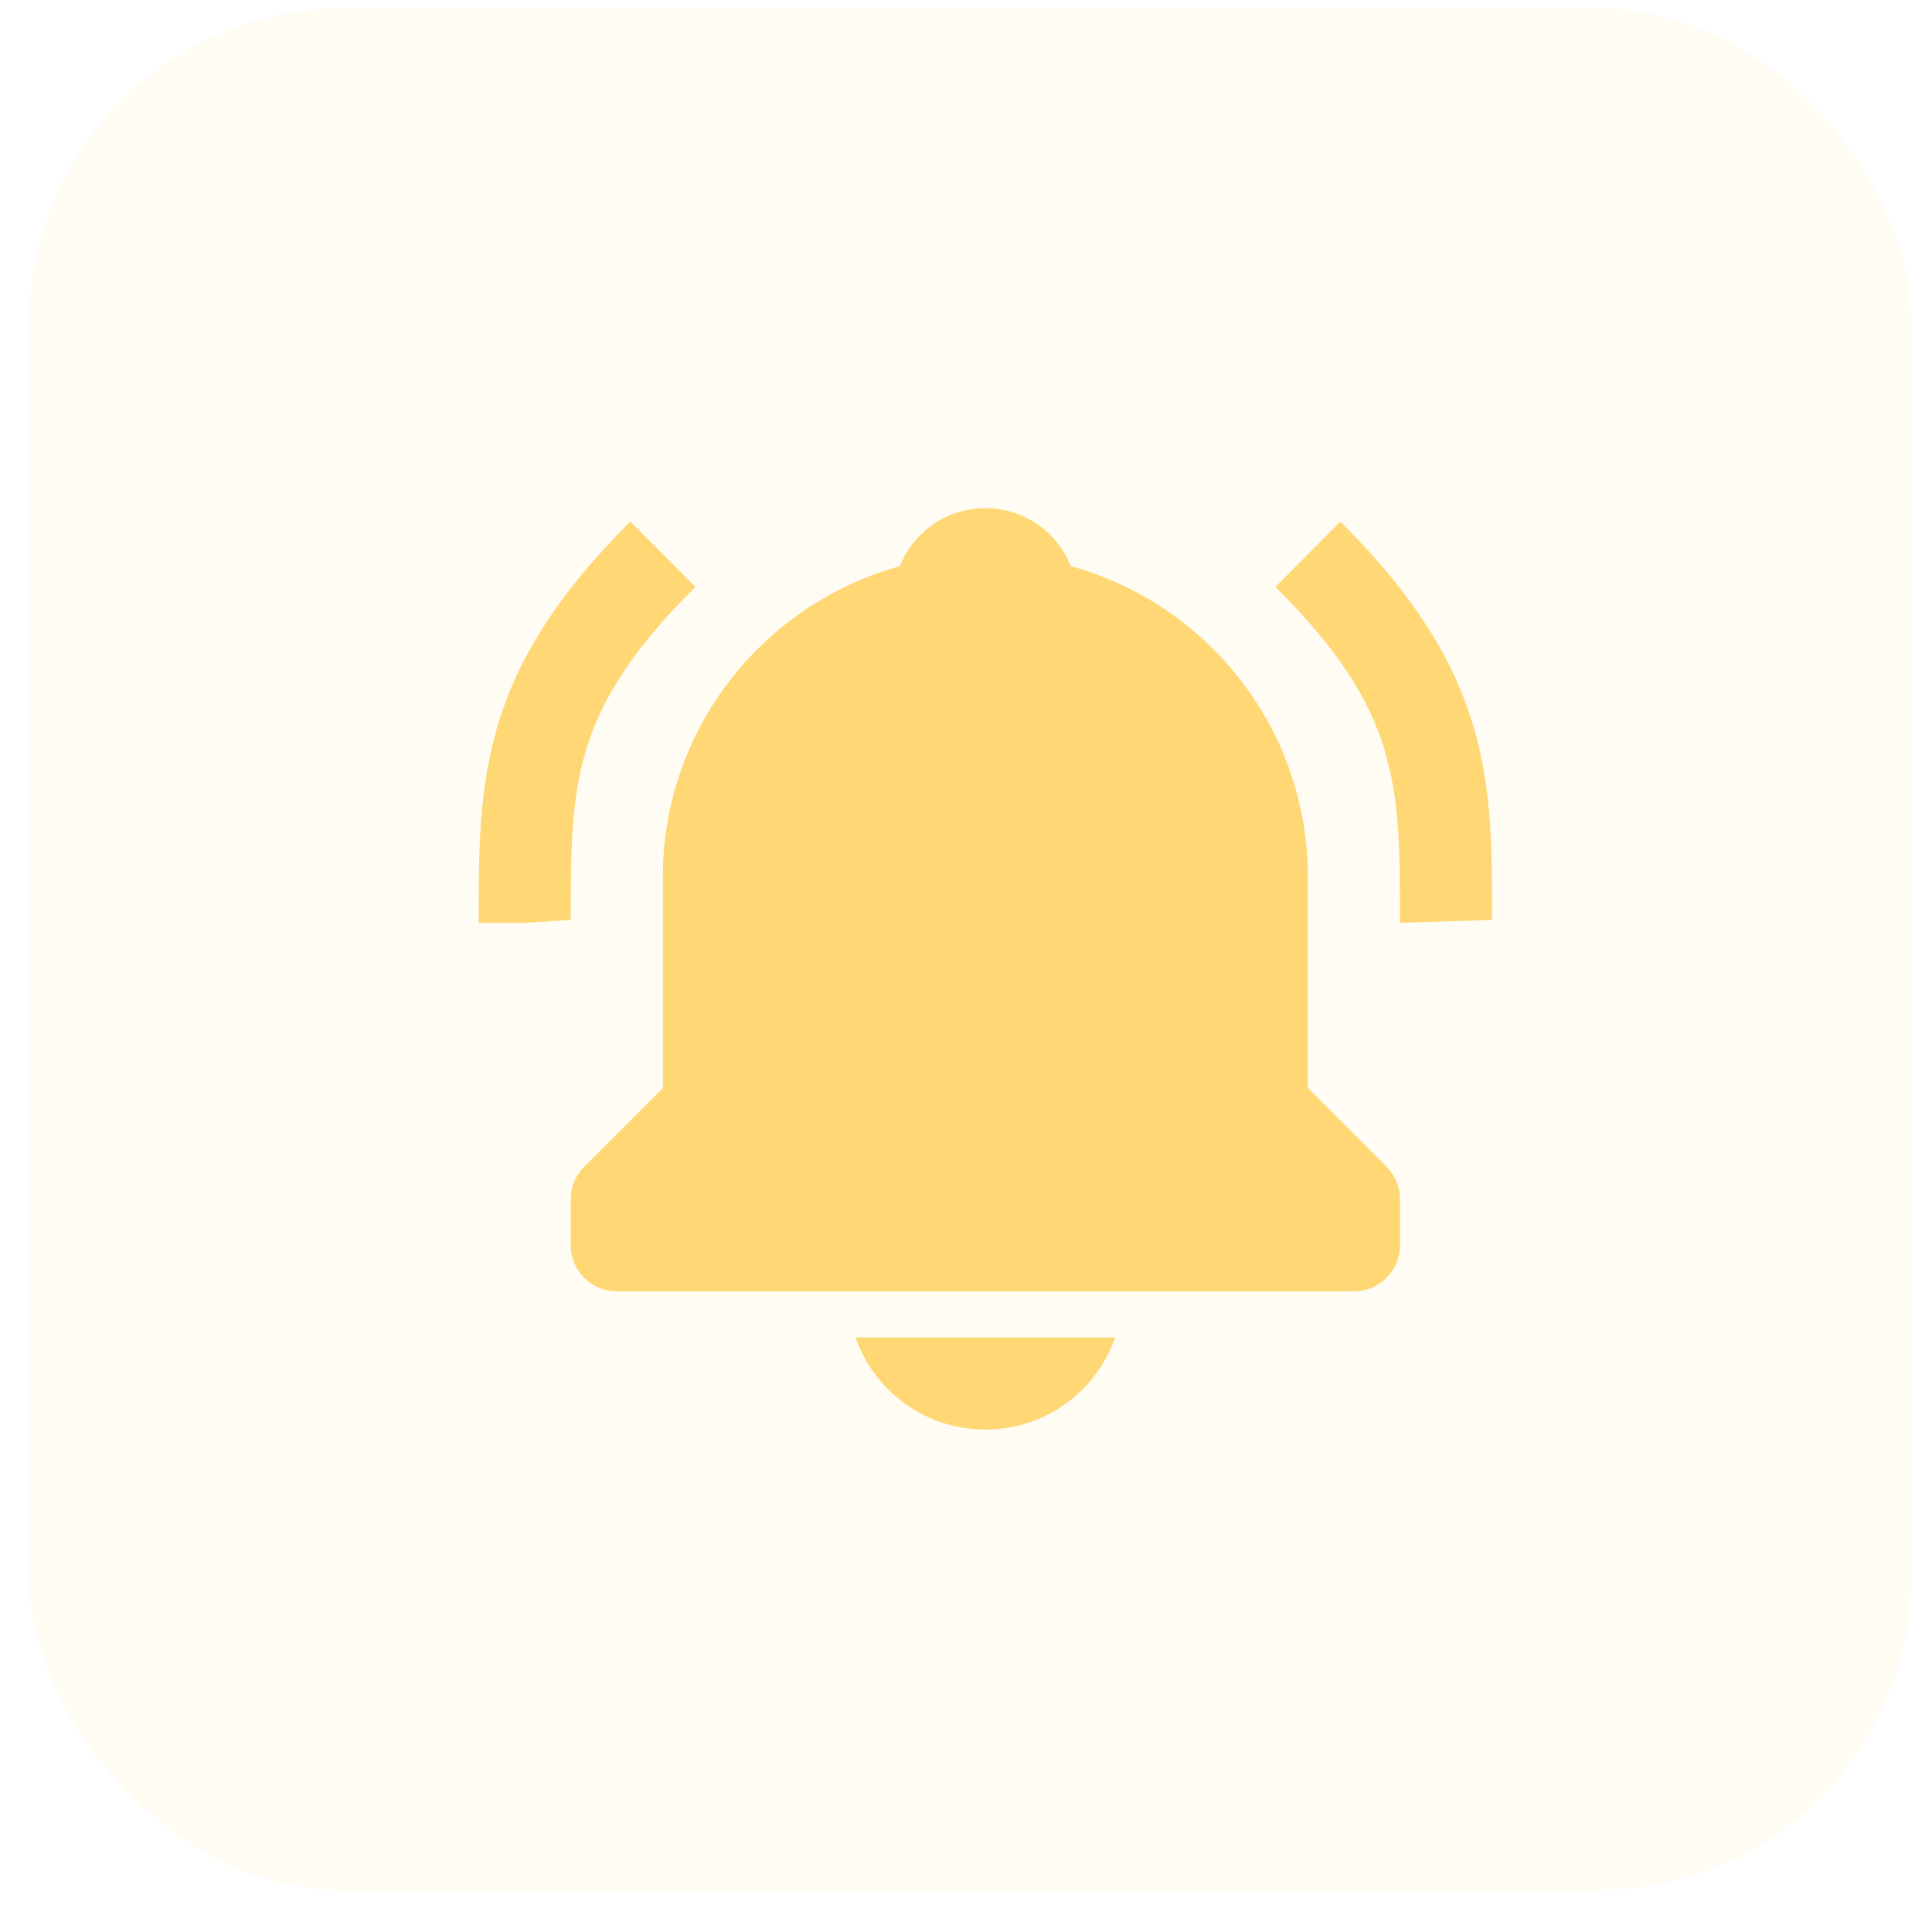 <svg width="31" height="31" viewBox="0 0 31 31" fill="none" xmlns="http://www.w3.org/2000/svg">
<rect opacity="0.5" x="0.473" y="0.133" width="30.197" height="30.197" rx="5.033" fill="#FFD875" fill-opacity="0.15"/>
<path d="M11.158 9.418L10.115 8.369C7.68 10.788 7.68 12.541 7.68 14.807H8.419L9.158 14.761C9.158 12.596 9.158 11.404 11.158 9.418ZM21.506 8.369L20.465 9.418C22.464 11.404 22.464 12.596 22.464 14.807L23.942 14.761C23.942 12.541 23.942 10.788 21.506 8.369ZM15.811 22.938C16.269 22.939 16.715 22.797 17.088 22.532C17.462 22.267 17.743 21.892 17.894 21.46H13.728C13.878 21.892 14.16 22.267 14.533 22.532C14.906 22.797 15.353 22.939 15.811 22.938ZM20.985 17.458V14.068C20.985 11.69 19.37 9.687 17.182 9.084C16.965 8.539 16.436 8.154 15.811 8.154C15.185 8.154 14.656 8.539 14.44 9.084C12.251 9.687 10.636 11.69 10.636 14.068V17.458L9.375 18.72C9.306 18.788 9.251 18.87 9.214 18.959C9.177 19.049 9.158 19.145 9.158 19.242V19.981C9.158 20.177 9.236 20.366 9.375 20.504C9.513 20.643 9.701 20.721 9.897 20.721H21.724C21.92 20.721 22.108 20.643 22.247 20.504C22.386 20.366 22.464 20.177 22.464 19.981V19.242C22.464 19.145 22.445 19.049 22.407 18.959C22.37 18.87 22.316 18.788 22.247 18.72L20.985 17.458Z" fill="#FFD875"/>
</svg>
